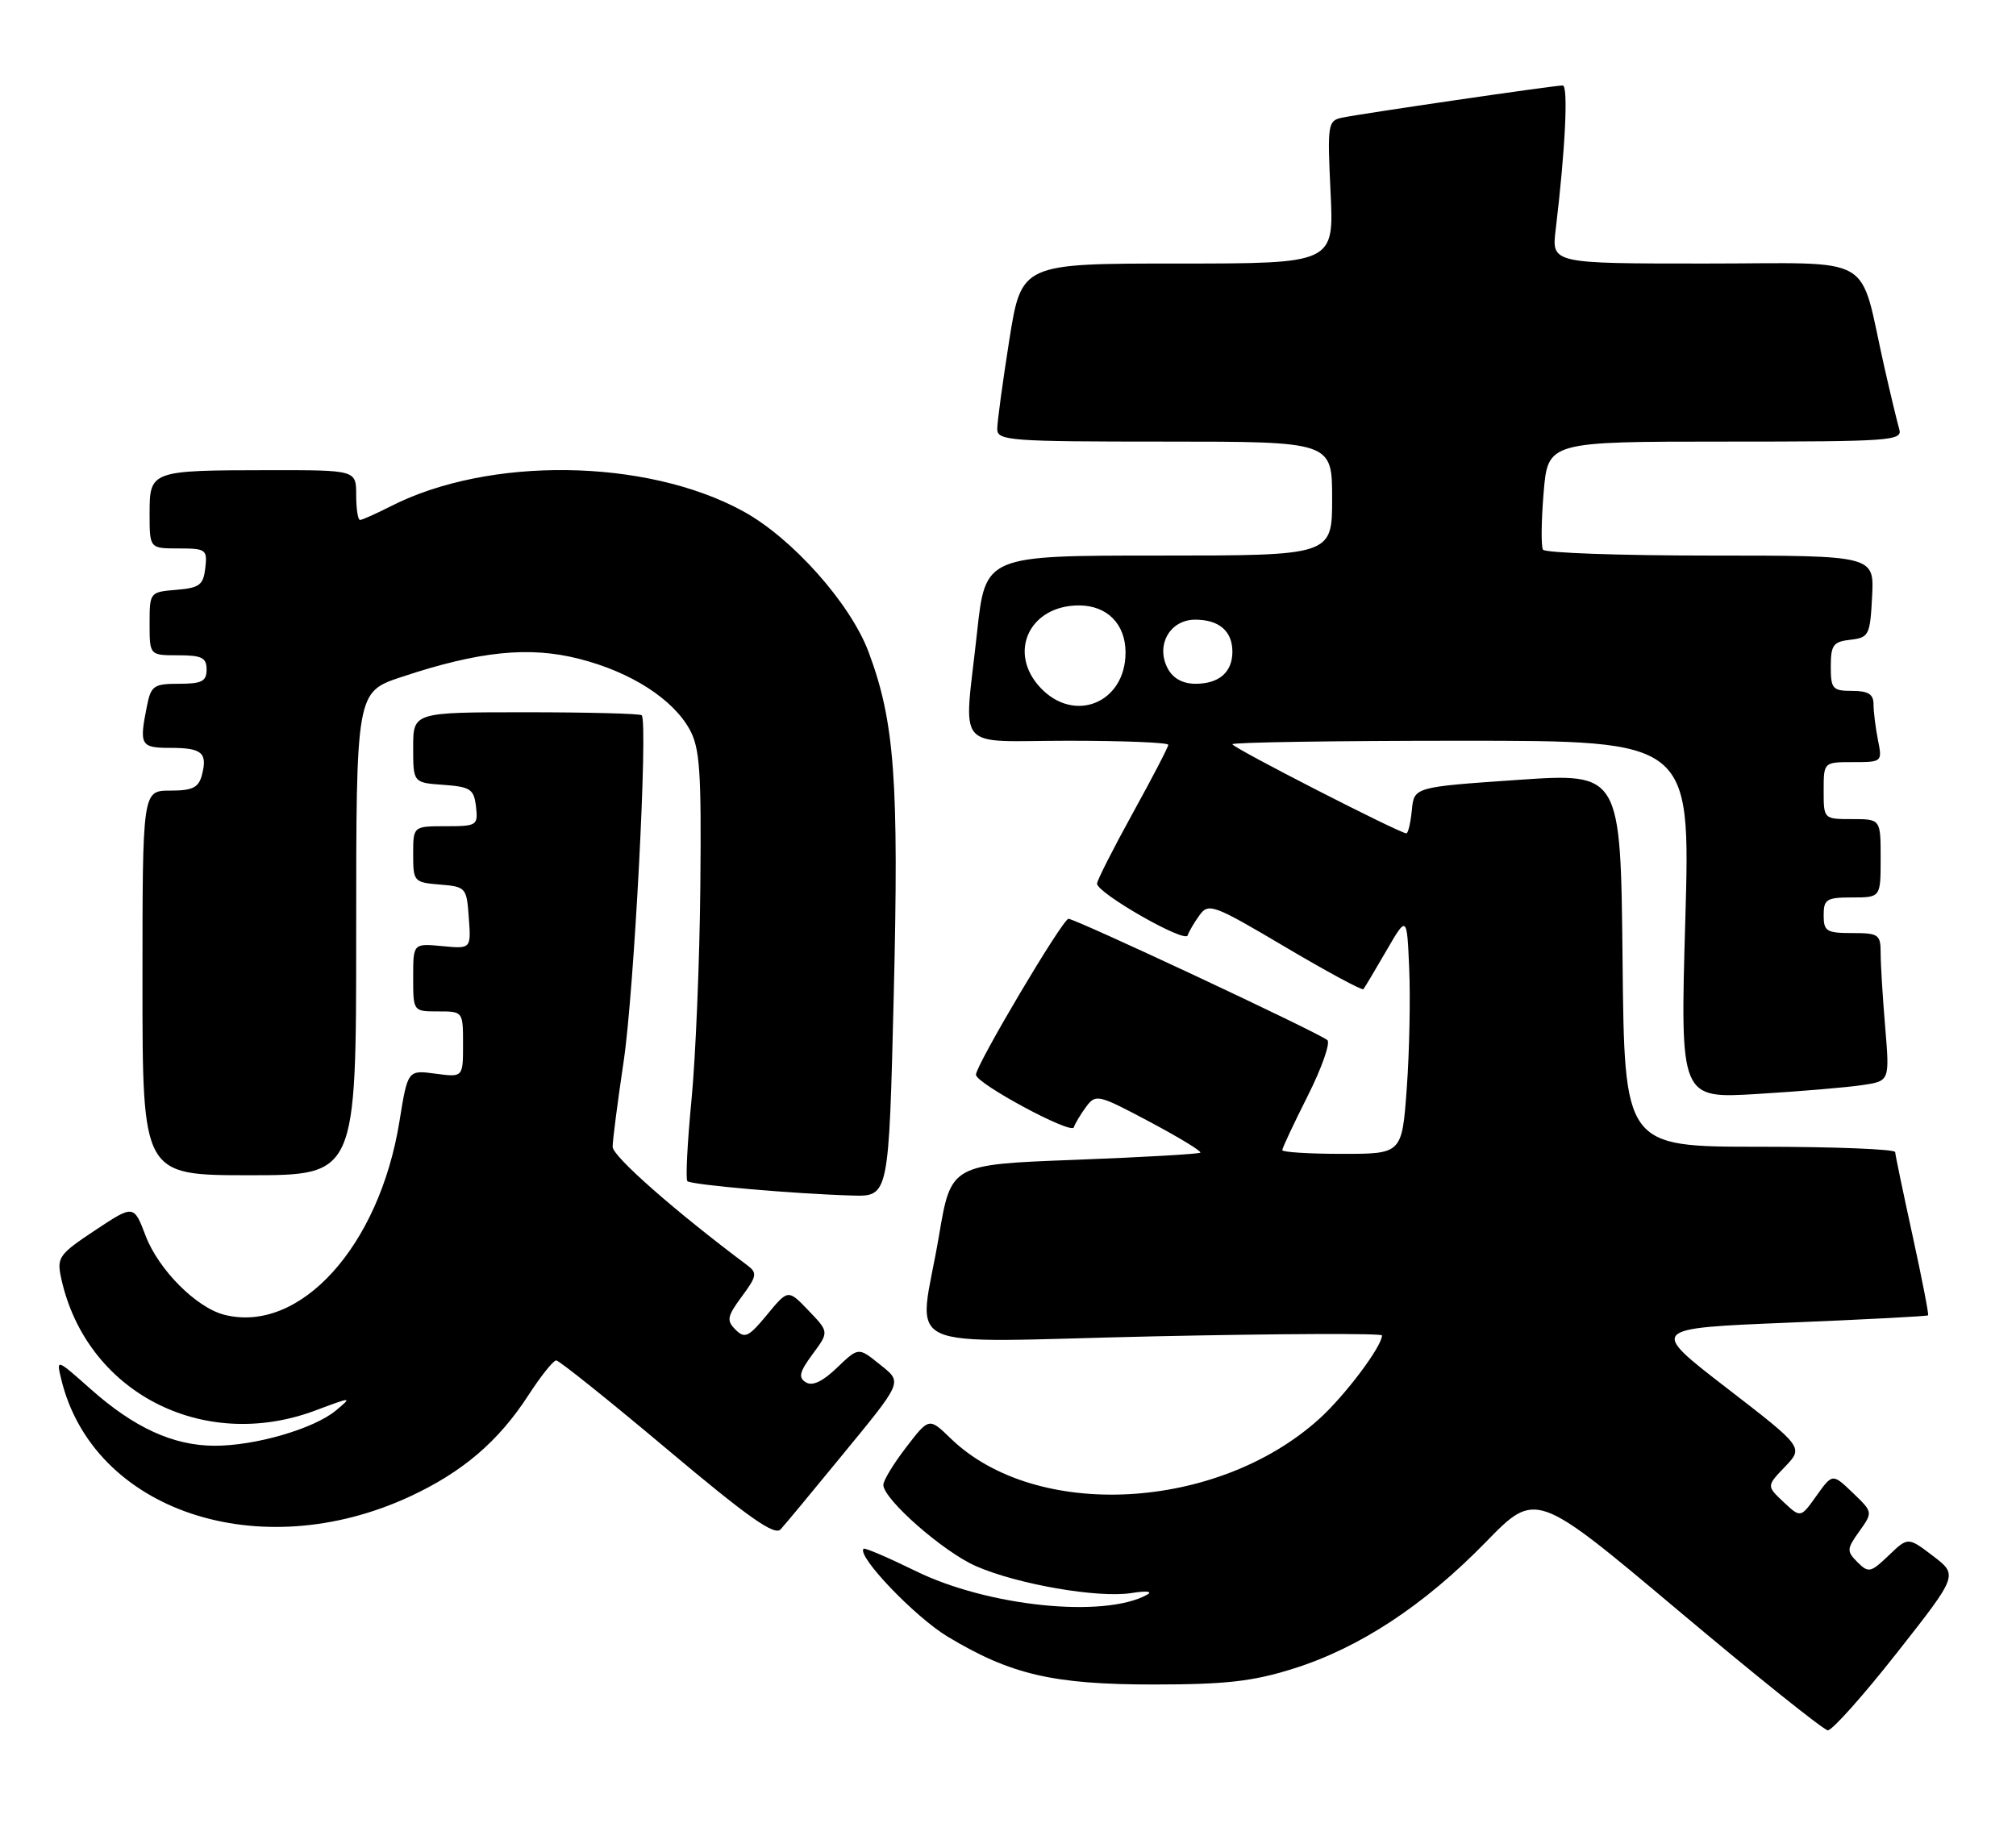 <?xml version="1.0" encoding="UTF-8" standalone="no"?>
<!DOCTYPE svg PUBLIC "-//W3C//DTD SVG 1.1//EN" "http://www.w3.org/Graphics/SVG/1.1/DTD/svg11.dtd" >
<svg xmlns="http://www.w3.org/2000/svg" xmlns:xlink="http://www.w3.org/1999/xlink" version="1.1" viewBox="0 0 283 256">
 <g >
 <path fill="currentColor"
d=" M 266.27 232.07 C 274.87 221.14 274.87 221.14 271.36 218.46 C 267.84 215.78 267.84 215.78 265.13 218.38 C 262.60 220.80 262.30 220.87 260.75 219.33 C 259.21 217.78 259.23 217.48 261.01 214.99 C 262.92 212.30 262.92 212.30 260.08 209.58 C 257.24 206.86 257.24 206.86 255.00 209.99 C 252.77 213.13 252.77 213.13 250.37 210.88 C 247.98 208.63 247.98 208.63 250.58 205.92 C 253.18 203.20 253.18 203.20 242.36 194.85 C 231.54 186.50 231.54 186.50 250.99 185.70 C 261.68 185.26 270.53 184.80 270.66 184.67 C 270.78 184.55 269.80 179.51 268.48 173.47 C 267.16 167.44 266.06 162.16 266.04 161.75 C 266.02 161.34 257.46 161.00 247.02 161.00 C 228.03 161.00 228.03 161.00 227.77 134.75 C 227.50 108.50 227.50 108.50 213.00 109.50 C 198.50 110.50 198.50 110.50 198.19 113.75 C 198.01 115.54 197.67 117.00 197.42 117.00 C 196.50 117.00 173.00 104.97 173.00 104.49 C 173.00 104.22 187.47 104.00 205.15 104.00 C 237.30 104.00 237.30 104.00 236.58 129.12 C 235.85 154.25 235.85 154.25 246.68 153.59 C 252.63 153.23 259.25 152.67 261.39 152.35 C 265.27 151.78 265.27 151.78 264.64 144.24 C 264.29 140.09 264.00 135.42 264.00 133.85 C 264.00 131.19 263.73 131.00 260.00 131.00 C 256.40 131.00 256.00 130.75 256.00 128.50 C 256.00 126.25 256.40 126.00 260.00 126.00 C 264.00 126.00 264.00 126.00 264.00 120.50 C 264.00 115.00 264.00 115.00 260.00 115.00 C 256.00 115.00 256.00 115.00 256.00 111.00 C 256.00 107.00 256.00 107.00 260.12 107.00 C 264.21 107.00 264.24 106.97 263.62 103.88 C 263.28 102.16 263.00 99.91 263.00 98.88 C 263.00 97.46 262.27 97.00 260.00 97.00 C 257.25 97.00 257.00 96.71 257.00 93.57 C 257.00 90.56 257.35 90.09 259.75 89.82 C 262.35 89.52 262.52 89.19 262.80 83.75 C 263.10 78.00 263.10 78.00 240.11 78.00 C 227.46 78.00 216.89 77.63 216.60 77.17 C 216.32 76.71 216.36 73.11 216.69 69.17 C 217.29 62.00 217.29 62.00 242.21 62.00 C 265.48 62.00 267.10 61.88 266.61 60.25 C 266.33 59.29 265.38 55.35 264.51 51.50 C 260.85 35.31 263.77 37.00 239.37 37.00 C 217.81 37.00 217.81 37.00 218.38 32.25 C 219.74 20.94 220.17 12.00 219.37 12.00 C 218.20 11.99 191.04 15.96 188.40 16.52 C 186.40 16.94 186.32 17.42 186.78 26.98 C 187.27 37.00 187.27 37.00 165.33 37.00 C 143.39 37.00 143.39 37.00 141.68 47.75 C 140.75 53.66 139.98 59.29 139.99 60.25 C 140.00 61.87 141.79 62.00 163.50 62.00 C 187.00 62.00 187.00 62.00 187.00 70.00 C 187.00 78.00 187.00 78.00 162.66 78.00 C 138.33 78.00 138.33 78.00 137.16 88.75 C 135.31 105.89 133.71 104.00 150.00 104.00 C 157.70 104.00 164.00 104.25 164.00 104.57 C 164.00 104.88 161.75 109.21 159.00 114.19 C 156.25 119.18 154.00 123.62 154.00 124.06 C 154.00 125.39 166.35 132.45 166.72 131.33 C 166.92 130.75 167.67 129.46 168.41 128.46 C 169.66 126.74 170.39 127.02 180.41 132.95 C 186.27 136.42 191.22 139.09 191.39 138.88 C 191.56 138.67 193.01 136.25 194.60 133.50 C 197.50 128.50 197.50 128.50 197.82 136.00 C 198.00 140.12 197.85 147.66 197.48 152.75 C 196.81 162.00 196.81 162.00 188.41 162.00 C 183.78 162.00 180.00 161.76 180.00 161.48 C 180.00 161.19 181.61 157.76 183.58 153.85 C 185.54 149.95 186.78 146.43 186.33 146.03 C 185.16 145.01 150.99 129.00 149.99 129.00 C 149.18 129.00 137.00 149.53 137.00 150.89 C 137.00 152.11 150.39 159.32 150.74 158.28 C 150.92 157.73 151.70 156.43 152.47 155.39 C 153.82 153.57 154.15 153.65 161.37 157.49 C 165.49 159.68 168.70 161.63 168.50 161.83 C 168.31 162.02 160.35 162.48 150.82 162.84 C 133.50 163.50 133.50 163.50 131.81 173.50 C 128.98 190.29 124.99 188.43 162.00 187.62 C 179.60 187.24 194.00 187.18 194.00 187.49 C 194.00 189.03 188.80 195.95 185.19 199.21 C 170.84 212.17 145.41 213.52 133.46 201.96 C 130.42 199.01 130.42 199.01 127.21 203.19 C 125.44 205.48 124.00 207.86 124.00 208.47 C 124.00 210.48 132.41 217.87 137.00 219.88 C 142.80 222.43 154.14 224.40 158.83 223.66 C 160.98 223.32 161.88 223.43 161.00 223.91 C 154.95 227.22 138.65 225.54 128.52 220.56 C 124.68 218.68 121.40 217.27 121.23 217.44 C 120.23 218.44 128.44 227.02 133.04 229.79 C 141.91 235.12 147.85 236.50 162.00 236.50 C 172.10 236.49 175.85 236.07 181.54 234.28 C 190.82 231.37 199.90 225.40 208.55 216.53 C 215.59 209.30 215.59 209.30 235.55 226.08 C 246.52 235.31 255.99 242.89 256.58 242.93 C 257.18 242.97 261.54 238.08 266.27 232.07 Z  M 117.65 205.00 C 126.99 193.62 126.75 194.18 123.38 191.46 C 120.50 189.15 120.50 189.15 117.49 192.03 C 115.48 193.97 114.04 194.64 113.13 194.08 C 112.03 193.40 112.22 192.63 114.07 190.12 C 116.38 187.00 116.38 187.00 113.50 184.00 C 110.63 181.00 110.63 181.00 107.68 184.58 C 105.08 187.73 104.55 187.98 103.25 186.68 C 101.96 185.39 102.07 184.83 104.14 182.02 C 106.24 179.19 106.32 178.71 104.94 177.67 C 94.73 170.03 86.00 162.35 86.00 161.01 C 86.00 160.10 86.70 154.69 87.55 148.99 C 89.01 139.23 90.99 101.32 90.08 100.42 C 89.85 100.19 82.54 100.00 73.83 100.00 C 58.00 100.00 58.00 100.00 58.00 104.94 C 58.00 109.89 58.00 109.89 62.25 110.19 C 66.05 110.47 66.53 110.79 66.82 113.25 C 67.12 115.89 66.96 116.00 62.57 116.00 C 58.00 116.00 58.00 116.00 58.00 119.94 C 58.00 123.77 58.10 123.89 61.75 124.19 C 65.41 124.49 65.51 124.61 65.81 128.86 C 66.13 133.22 66.13 133.22 62.06 132.83 C 58.00 132.45 58.00 132.45 58.00 137.22 C 58.00 142.00 58.00 142.00 61.50 142.00 C 65.00 142.00 65.00 142.00 65.00 146.63 C 65.00 151.26 65.00 151.26 61.12 150.74 C 57.24 150.22 57.24 150.22 56.07 157.46 C 53.25 174.96 42.13 187.26 31.52 184.60 C 27.58 183.61 22.28 178.30 20.45 173.52 C 18.78 169.13 18.78 169.13 13.35 172.73 C 8.27 176.10 7.96 176.54 8.58 179.42 C 12.03 195.40 28.40 203.95 44.24 198.04 C 49.45 196.09 49.48 196.09 47.15 198.03 C 44.05 200.61 35.77 203.01 30.07 202.98 C 24.29 202.95 18.81 200.44 12.70 195.00 C 7.91 190.75 7.90 190.75 8.59 193.62 C 13.04 212.10 36.35 219.95 57.55 210.10 C 64.94 206.67 69.97 202.37 74.16 195.91 C 75.91 193.21 77.67 191.00 78.08 191.00 C 78.48 191.00 85.49 196.61 93.65 203.47 C 105.00 213.02 108.74 215.66 109.58 214.72 C 110.19 214.05 113.82 209.68 117.65 205.00 Z  M 125.46 139.75 C 126.20 109.56 125.59 101.33 121.93 91.54 C 119.36 84.69 111.16 75.49 104.25 71.74 C 90.68 64.35 68.62 64.05 54.85 71.08 C 52.78 72.13 50.84 73.00 50.54 73.00 C 50.24 73.00 50.00 71.42 50.00 69.50 C 50.00 66.00 50.00 66.00 37.75 66.01 C 21.12 66.03 21.00 66.08 21.00 72.12 C 21.00 77.00 21.00 77.00 25.07 77.00 C 28.91 77.00 29.12 77.15 28.82 79.75 C 28.54 82.14 28.01 82.54 24.75 82.81 C 21.03 83.12 21.00 83.15 21.00 87.56 C 21.00 92.00 21.00 92.00 25.00 92.00 C 28.33 92.00 29.00 92.33 29.00 94.00 C 29.00 95.66 28.33 96.00 25.13 96.00 C 21.59 96.00 21.20 96.27 20.63 99.12 C 19.52 104.64 19.72 105.00 23.94 105.00 C 28.37 105.00 29.16 105.69 28.34 108.83 C 27.87 110.59 27.03 111.00 23.88 111.00 C 20.00 111.00 20.00 111.00 20.00 138.00 C 20.00 165.00 20.00 165.00 35.00 165.00 C 50.00 165.00 50.00 165.00 50.00 131.08 C 50.00 97.16 50.00 97.16 56.35 95.05 C 67.26 91.42 74.29 90.70 81.34 92.51 C 88.57 94.35 94.46 98.14 96.82 102.43 C 98.25 105.04 98.47 108.35 98.31 124.50 C 98.21 134.95 97.65 148.42 97.07 154.43 C 96.49 160.43 96.23 165.56 96.49 165.83 C 97.02 166.35 111.54 167.62 119.64 167.85 C 124.77 168.00 124.77 168.00 125.46 139.75 Z  M 146.05 96.55 C 141.41 91.61 144.50 85.00 151.46 85.00 C 155.41 85.00 158.00 87.61 158.00 91.61 C 158.00 98.67 150.83 101.64 146.05 96.55 Z  M 163.93 93.87 C 162.19 90.61 164.21 87.00 167.78 87.00 C 171.13 87.00 173.00 88.61 173.00 91.50 C 173.00 94.37 171.13 96.00 167.84 96.00 C 166.04 96.00 164.67 95.25 163.93 93.87 Z "/>
</g>
</svg>